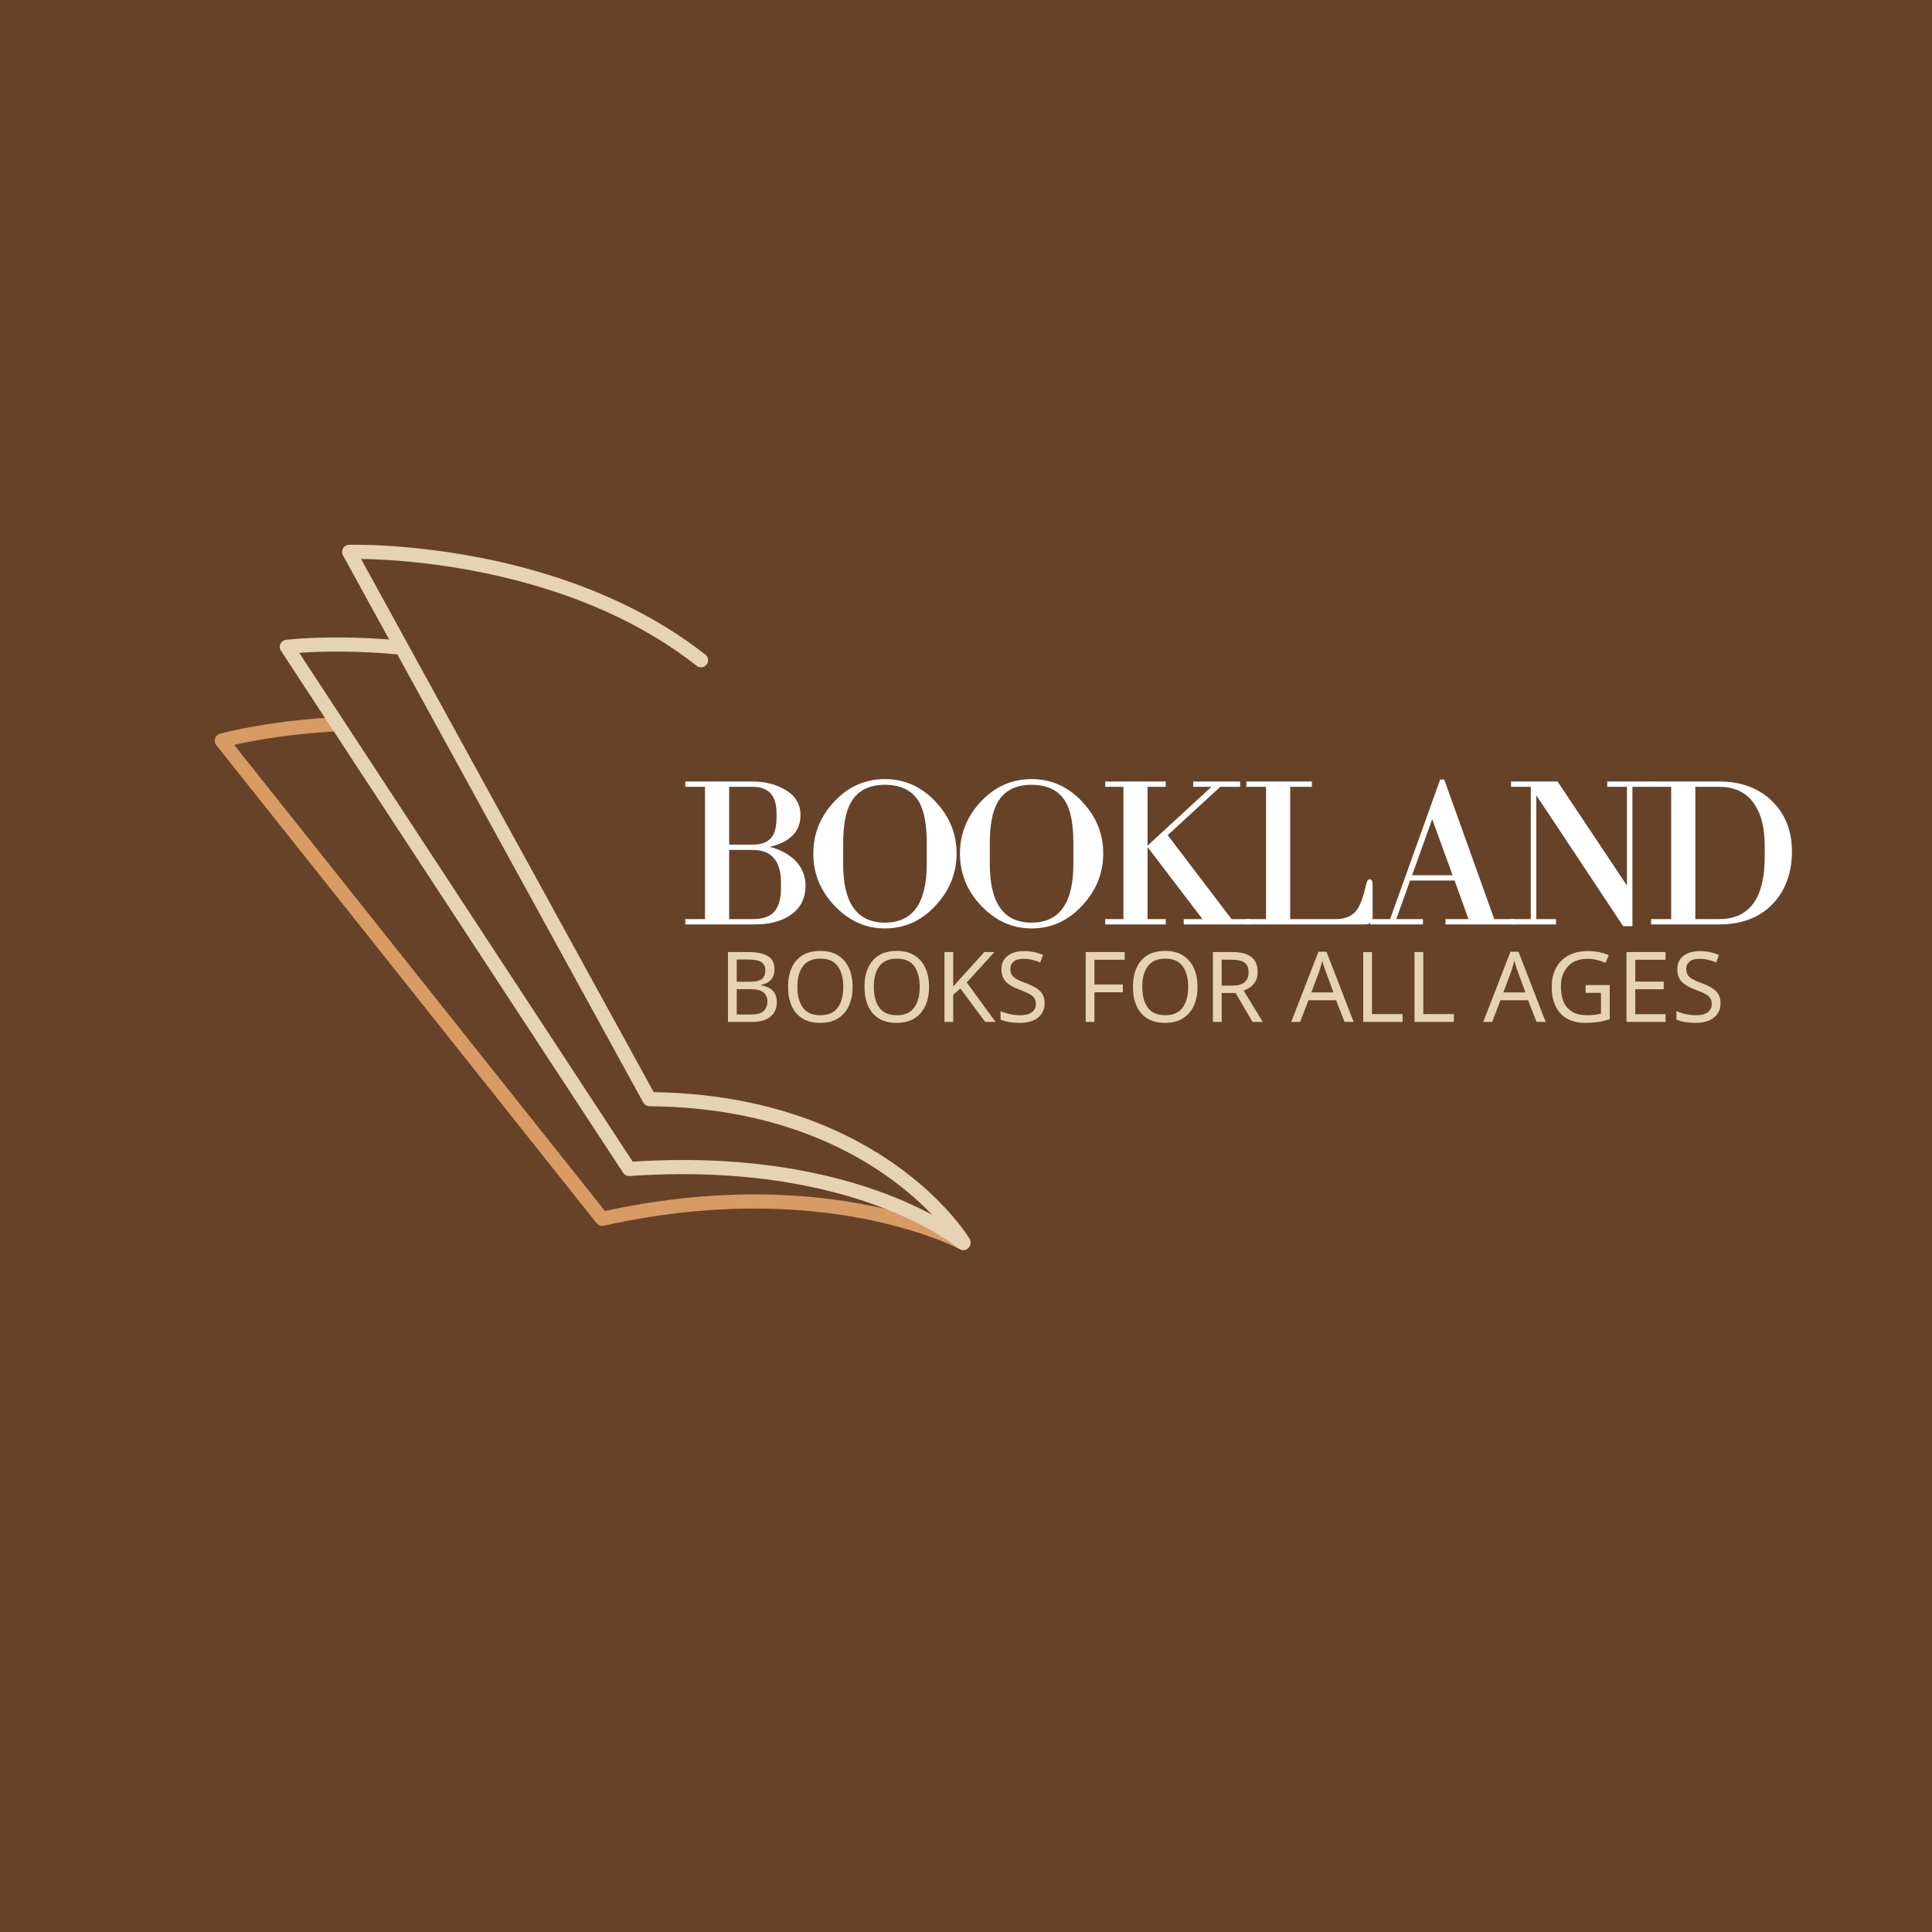 <svg xmlns="http://www.w3.org/2000/svg" xmlns:xlink="http://www.w3.org/1999/xlink" width="500" zoomAndPan="magnify" viewBox="0 0 375 375" height="500" preserveAspectRatio="xMidYMid meet" version="1.0"><defs><g/><clipPath id="09f44ad178"><path d="M 41.25 139 L 189 139 L 189 243 L 41.25 243 Z M 41.25 139 " clip-rule="nonzero"/></clipPath><clipPath id="03ef38db3e"><path d="M 66 105.262 L 189 105.262 L 189 243 L 66 243 Z M 66 105.262 " clip-rule="nonzero"/></clipPath></defs><rect x="-37.5" width="450" fill="#ffffff" y="-37.5" height="450" fill-opacity="1"/><rect x="-37.5" width="450" fill="#664229" y="-37.5" height="450" fill-opacity="1"/><g clip-path="url(#09f44ad178)"><path fill="#d89b64" d="M 187.539 240.035 C 187.539 240.035 174.773 233.082 152.375 231.98 C 142.512 231.496 130.766 232.148 117.414 235.047 C 117.414 235.047 45.449 144.578 45.449 144.578 C 47.266 144.164 50.238 143.559 54.109 143.02 C 57.223 142.586 60.902 142.195 65.031 141.969 C 65.789 141.93 66.371 141.281 66.328 140.523 C 66.285 139.766 65.641 139.188 64.883 139.227 C 60.668 139.457 56.906 139.855 53.734 140.301 C 46.809 141.266 42.668 142.43 42.668 142.43 C 42.223 142.555 41.875 142.895 41.734 143.332 C 41.59 143.77 41.676 144.246 41.965 144.609 L 115.797 237.426 C 116.125 237.836 116.656 238.023 117.172 237.91 C 130.59 234.918 142.379 234.238 152.242 234.723 C 173.883 235.789 186.23 242.445 186.23 242.445 C 186.898 242.809 187.73 242.562 188.09 241.895 C 188.453 241.227 188.203 240.395 187.539 240.035 Z M 187.539 240.035 " fill-opacity="1" fill-rule="evenodd"/></g><g clip-path="url(#03ef38db3e)"><path fill="#e5d3b3" d="M 188.195 240.434 C 188.195 240.434 180.297 227.133 160.527 218.707 C 151.77 214.977 140.672 212.195 126.879 211.98 C 126.879 211.98 78.121 123.133 70.082 108.488 C 75.219 108.566 88.422 109.219 103.281 113.488 C 113.863 116.527 125.285 121.402 135.219 129.234 C 135.816 129.707 136.68 129.602 137.148 129.008 C 137.617 128.41 137.516 127.547 136.922 127.078 C 126.691 119.016 114.934 113.977 104.039 110.852 C 84.484 105.23 67.727 105.746 67.727 105.746 C 67.246 105.762 66.812 106.023 66.574 106.441 C 66.34 106.852 66.332 107.363 66.562 107.777 L 124.859 214.004 C 125.098 214.441 125.555 214.711 126.051 214.719 C 139.781 214.832 150.801 217.547 159.449 221.23 C 178.27 229.254 185.836 241.84 185.836 241.84 C 186.227 242.492 187.07 242.707 187.723 242.316 C 188.371 241.926 188.586 241.082 188.195 240.434 Z M 188.195 240.434 " fill-opacity="1" fill-rule="evenodd"/></g><path fill="#e5d3b3" d="M 187.875 240.238 C 187.875 240.238 177.715 231.477 156.105 227.305 C 147.059 225.559 135.996 224.617 122.809 225.477 C 122.809 225.477 58.082 126.715 58.082 126.715 C 59.953 126.582 62.926 126.438 66.738 126.477 C 69.879 126.512 73.578 126.672 77.691 127.062 C 78.445 127.137 79.117 126.582 79.191 125.824 C 79.262 125.07 78.707 124.402 77.953 124.328 C 73.75 123.93 69.973 123.766 66.77 123.73 C 59.777 123.656 55.508 124.191 55.508 124.191 C 55.039 124.25 54.629 124.551 54.434 124.98 C 54.234 125.41 54.27 125.914 54.531 126.309 L 120.957 227.652 C 121.227 228.066 121.703 228.305 122.195 228.27 C 135.453 227.34 146.551 228.262 155.582 230 C 176.312 234 186.086 242.324 186.086 242.324 C 186.664 242.816 187.531 242.75 188.023 242.176 C 188.516 241.598 188.449 240.73 187.875 240.238 Z M 187.875 240.238 " fill-opacity="1" fill-rule="evenodd"/><g fill="#ffffff" fill-opacity="1"><g transform="translate(131.933, 179.427)"><g><path d="M 24.422 -7.562 C 24.422 -4.957 23.375 -2.992 21.281 -1.672 C 19.562 -0.555 17.312 0 14.531 0 L 1.078 0 L 1.078 -1.031 L 4.906 -1.031 L 4.906 -26.703 L 1.078 -26.703 L 1.078 -27.734 L 14.188 -27.734 C 16.477 -27.734 18.516 -27.234 20.297 -26.234 C 22.391 -25.086 23.438 -23.41 23.438 -21.203 C 23.438 -18.047 21.441 -15.992 17.453 -15.047 C 19.316 -14.617 20.938 -13.773 22.312 -12.516 C 23.719 -11.109 24.422 -9.457 24.422 -7.562 Z M 18.797 -21.547 C 18.797 -24.984 17.258 -26.703 14.188 -26.703 L 9.594 -26.703 L 9.594 -15.484 L 14.188 -15.484 C 15.883 -15.484 17.102 -15.957 17.844 -16.906 C 18.477 -17.707 18.797 -19.023 18.797 -20.859 Z M 19.656 -8.047 C 19.656 -12.316 17.832 -14.453 14.188 -14.453 L 9.594 -14.453 L 9.594 -1.031 L 14.188 -1.031 C 16.164 -1.031 17.57 -1.531 18.406 -2.531 C 19.238 -3.539 19.656 -5.047 19.656 -7.047 Z M 19.656 -8.047 "/></g></g></g><g fill="#ffffff" fill-opacity="1"><g transform="translate(156.269, 179.427)"><g><path d="M 29.406 -13.766 C 29.406 -9.922 28.031 -6.535 25.281 -3.609 C 22.562 -0.68 19.297 0.781 15.484 0.781 C 11.723 0.781 8.441 -0.711 5.641 -3.703 C 2.941 -6.566 1.594 -9.922 1.594 -13.766 C 1.594 -17.598 2.953 -20.961 5.672 -23.859 C 8.398 -26.754 11.672 -28.203 15.484 -28.203 C 19.297 -28.203 22.562 -26.754 25.281 -23.859 C 28.031 -20.961 29.406 -17.598 29.406 -13.766 Z M 23.609 -15.781 C 23.609 -19.301 23.133 -21.926 22.188 -23.656 C 20.895 -25.945 18.66 -27.094 15.484 -27.094 C 12.359 -27.094 10.148 -25.93 8.859 -23.609 C 7.879 -21.859 7.391 -19.25 7.391 -15.781 L 7.391 -11.703 C 7.391 -4.129 10.086 -0.344 15.484 -0.344 C 20.898 -0.344 23.609 -4.129 23.609 -11.703 Z M 23.609 -15.781 "/></g></g></g><g fill="#ffffff" fill-opacity="1"><g transform="translate(184.732, 179.427)"><g><path d="M 29.406 -13.766 C 29.406 -9.922 28.031 -6.535 25.281 -3.609 C 22.562 -0.68 19.297 0.781 15.484 0.781 C 11.723 0.781 8.441 -0.711 5.641 -3.703 C 2.941 -6.566 1.594 -9.922 1.594 -13.766 C 1.594 -17.598 2.953 -20.961 5.672 -23.859 C 8.398 -26.754 11.672 -28.203 15.484 -28.203 C 19.297 -28.203 22.562 -26.754 25.281 -23.859 C 28.031 -20.961 29.406 -17.598 29.406 -13.766 Z M 23.609 -15.781 C 23.609 -19.301 23.133 -21.926 22.188 -23.656 C 20.895 -25.945 18.66 -27.094 15.484 -27.094 C 12.359 -27.094 10.148 -25.93 8.859 -23.609 C 7.879 -21.859 7.391 -19.25 7.391 -15.781 L 7.391 -11.703 C 7.391 -4.129 10.086 -0.344 15.484 -0.344 C 20.898 -0.344 23.609 -4.129 23.609 -11.703 Z M 23.609 -15.781 "/></g></g></g><g fill="#ffffff" fill-opacity="1"><g transform="translate(213.195, 179.427)"><g><path d="M 16.562 -1.031 L 20.203 -1.031 L 9.422 -15.172 L 21.938 -26.703 L 18.406 -26.703 L 18.406 -27.734 L 27.516 -27.734 L 27.516 -26.703 L 23.656 -26.703 L 13.453 -17.328 L 25.844 -1.031 L 29.453 -1.031 L 29.453 0 L 16.562 0 Z M 1.328 -1.031 L 4.859 -1.031 L 4.859 -26.703 L 1.328 -26.703 L 1.328 -27.734 L 13.078 -27.734 L 13.078 -26.703 L 9.547 -26.703 L 9.547 -1.031 L 13.078 -1.031 L 13.078 0 L 1.328 0 Z M 1.328 -1.031 "/></g></g></g><g fill="#ffffff" fill-opacity="1"><g transform="translate(240.799, 179.427)"><g><path d="M 25.625 -1.5 C 25.625 -0.5 25.125 0 24.125 0 L 1.125 0 L 1.125 -1.031 L 4.938 -1.031 L 4.938 -26.703 L 1.125 -26.703 L 1.125 -27.734 L 13.844 -27.734 L 13.844 -26.703 L 9.625 -26.703 L 9.625 -1.031 L 18.531 -1.031 C 20.363 -1.031 21.727 -1.645 22.625 -2.875 C 23.281 -3.852 23.863 -5.488 24.375 -7.781 C 24.52 -8.438 24.75 -8.766 25.062 -8.766 C 25.438 -8.766 25.625 -8.379 25.625 -7.609 Z M 25.625 -1.5 "/></g></g></g><g fill="#ffffff" fill-opacity="1"><g transform="translate(265.177, 179.427)"><g><path d="M 15.391 -1.031 L 19.859 -1.031 L 17.156 -8.516 L 8.516 -8.516 L 5.844 -1.031 L 11.016 -1.031 L 11.016 0 L 0.781 0 L 0.781 -1.031 L 4.641 -1.031 L 14.359 -28.125 L 15.141 -28.125 L 24.859 -1.031 L 28.766 -1.031 L 28.766 0 L 15.391 0 Z M 8.906 -9.547 L 16.766 -9.547 L 12.812 -20.422 Z M 8.906 -9.547 "/></g></g></g><g fill="#ffffff" fill-opacity="1"><g transform="translate(292.308, 179.427)"><g><path d="M 24.547 0.344 L 22.75 0.344 L 5.891 -25.062 L 5.891 -1.031 L 9.719 -1.031 L 9.719 0 L 0.984 0 L 0.984 -1.031 L 4.812 -1.031 L 4.812 -26.703 L 0.984 -26.703 L 0.984 -27.734 L 10.016 -27.734 L 23.484 -7.531 L 23.484 -26.703 L 19.656 -26.703 L 19.656 -27.734 L 28.375 -27.734 L 28.375 -26.703 L 24.547 -26.703 Z M 24.547 0.344 "/></g></g></g><g fill="#ffffff" fill-opacity="1"><g transform="translate(319.266, 179.427)"><g><path d="M 28.547 -14.188 C 28.547 -9.945 27.27 -6.508 24.719 -3.875 C 22.164 -1.289 18.754 0 14.484 0 L 1.203 0 L 1.203 -1.031 L 5.109 -1.031 L 5.109 -26.703 L 1.203 -26.703 L 1.203 -27.734 L 14.484 -27.734 C 18.586 -27.734 21.941 -26.516 24.547 -24.078 C 27.211 -21.523 28.547 -18.227 28.547 -14.188 Z M 23.266 -15.219 C 23.266 -18.57 22.633 -21.223 21.375 -23.172 C 19.883 -25.523 17.562 -26.703 14.406 -26.703 L 9.797 -26.703 L 9.797 -1.031 L 14.406 -1.031 C 20.312 -1.031 23.266 -5.07 23.266 -13.156 Z M 23.266 -15.219 "/></g></g></g><g fill="#e5d3b3" fill-opacity="1"><g transform="translate(139.455, 198.352)"><g><path d="M 1.844 -13.562 L 5.719 -13.562 C 7.406 -13.562 8.688 -13.305 9.562 -12.797 C 10.438 -12.297 10.875 -11.43 10.875 -10.203 C 10.875 -9.398 10.648 -8.734 10.203 -8.203 C 9.754 -7.68 9.113 -7.348 8.281 -7.203 L 8.281 -7.109 C 8.852 -7.004 9.367 -6.832 9.828 -6.594 C 10.297 -6.352 10.66 -6.008 10.922 -5.562 C 11.191 -5.125 11.328 -4.555 11.328 -3.859 C 11.328 -2.629 10.906 -1.676 10.062 -1 C 9.219 -0.332 8.066 0 6.609 0 L 1.844 0 Z M 3.547 -7.797 L 6.062 -7.797 C 7.219 -7.797 8.008 -7.977 8.438 -8.344 C 8.875 -8.719 9.094 -9.273 9.094 -10.016 C 9.094 -10.766 8.832 -11.301 8.312 -11.625 C 7.789 -11.945 6.953 -12.109 5.797 -12.109 L 3.547 -12.109 Z M 3.547 -6.359 L 3.547 -1.438 L 6.281 -1.438 C 7.488 -1.438 8.328 -1.672 8.797 -2.141 C 9.266 -2.609 9.5 -3.223 9.5 -3.984 C 9.5 -4.691 9.254 -5.266 8.766 -5.703 C 8.273 -6.141 7.406 -6.359 6.156 -6.359 Z M 3.547 -6.359 "/></g></g></g><g fill="#e5d3b3" fill-opacity="1"><g transform="translate(151.802, 198.352)"><g><path d="M 13.688 -6.797 C 13.688 -5.391 13.445 -4.164 12.969 -3.125 C 12.488 -2.082 11.785 -1.27 10.859 -0.688 C 9.93 -0.102 8.785 0.188 7.422 0.188 C 6.016 0.188 4.848 -0.102 3.922 -0.688 C 2.992 -1.27 2.301 -2.086 1.844 -3.141 C 1.383 -4.191 1.156 -5.422 1.156 -6.828 C 1.156 -8.203 1.383 -9.41 1.844 -10.453 C 2.301 -11.504 2.992 -12.32 3.922 -12.906 C 4.848 -13.488 6.023 -13.781 7.453 -13.781 C 8.805 -13.781 9.941 -13.488 10.859 -12.906 C 11.785 -12.332 12.488 -11.52 12.969 -10.469 C 13.445 -9.426 13.688 -8.203 13.688 -6.797 Z M 2.969 -6.797 C 2.969 -5.086 3.328 -3.742 4.047 -2.766 C 4.766 -1.785 5.891 -1.297 7.422 -1.297 C 8.961 -1.297 10.086 -1.785 10.797 -2.766 C 11.516 -3.742 11.875 -5.086 11.875 -6.797 C 11.875 -8.504 11.52 -9.844 10.812 -10.812 C 10.102 -11.789 8.984 -12.281 7.453 -12.281 C 5.898 -12.281 4.766 -11.789 4.047 -10.812 C 3.328 -9.844 2.969 -8.504 2.969 -6.797 Z M 2.969 -6.797 "/></g></g></g><g fill="#e5d3b3" fill-opacity="1"><g transform="translate(166.638, 198.352)"><g><path d="M 13.688 -6.797 C 13.688 -5.391 13.445 -4.164 12.969 -3.125 C 12.488 -2.082 11.785 -1.27 10.859 -0.688 C 9.93 -0.102 8.785 0.188 7.422 0.188 C 6.016 0.188 4.848 -0.102 3.922 -0.688 C 2.992 -1.27 2.301 -2.086 1.844 -3.141 C 1.383 -4.191 1.156 -5.422 1.156 -6.828 C 1.156 -8.203 1.383 -9.41 1.844 -10.453 C 2.301 -11.504 2.992 -12.32 3.922 -12.906 C 4.848 -13.488 6.023 -13.781 7.453 -13.781 C 8.805 -13.781 9.941 -13.488 10.859 -12.906 C 11.785 -12.332 12.488 -11.52 12.969 -10.469 C 13.445 -9.426 13.688 -8.203 13.688 -6.797 Z M 2.969 -6.797 C 2.969 -5.086 3.328 -3.742 4.047 -2.766 C 4.766 -1.785 5.891 -1.297 7.422 -1.297 C 8.961 -1.297 10.086 -1.785 10.797 -2.766 C 11.516 -3.742 11.875 -5.086 11.875 -6.797 C 11.875 -8.504 11.52 -9.844 10.812 -10.812 C 10.102 -11.789 8.984 -12.281 7.453 -12.281 C 5.898 -12.281 4.766 -11.789 4.047 -10.812 C 3.328 -9.844 2.969 -8.504 2.969 -6.797 Z M 2.969 -6.797 "/></g></g></g><g fill="#e5d3b3" fill-opacity="1"><g transform="translate(181.474, 198.352)"><g><path d="M 11.766 0 L 9.75 0 L 4.938 -6.484 L 3.547 -5.266 L 3.547 0 L 1.844 0 L 1.844 -13.562 L 3.547 -13.562 L 3.547 -6.875 C 3.93 -7.312 4.316 -7.742 4.703 -8.172 C 5.098 -8.598 5.492 -9.031 5.891 -9.469 L 9.562 -13.562 L 11.547 -13.562 L 6.172 -7.656 Z M 11.766 0 "/></g></g></g><g fill="#e5d3b3" fill-opacity="1"><g transform="translate(193.233, 198.352)"><g><path d="M 9.531 -3.625 C 9.531 -2.426 9.094 -1.488 8.219 -0.812 C 7.352 -0.145 6.176 0.188 4.688 0.188 C 3.926 0.188 3.223 0.129 2.578 0.016 C 1.93 -0.098 1.395 -0.254 0.969 -0.453 L 0.969 -2.094 C 1.426 -1.883 1.992 -1.695 2.672 -1.531 C 3.348 -1.375 4.047 -1.297 4.766 -1.297 C 5.766 -1.297 6.523 -1.488 7.047 -1.875 C 7.566 -2.27 7.828 -2.805 7.828 -3.484 C 7.828 -3.922 7.734 -4.289 7.547 -4.594 C 7.359 -4.895 7.031 -5.172 6.562 -5.422 C 6.094 -5.68 5.453 -5.961 4.641 -6.266 C 3.473 -6.68 2.598 -7.191 2.016 -7.797 C 1.43 -8.41 1.141 -9.242 1.141 -10.297 C 1.141 -11.004 1.32 -11.617 1.688 -12.141 C 2.051 -12.66 2.555 -13.055 3.203 -13.328 C 3.859 -13.609 4.613 -13.75 5.469 -13.75 C 6.207 -13.75 6.883 -13.68 7.5 -13.547 C 8.125 -13.41 8.695 -13.227 9.219 -13 L 8.688 -11.531 C 8.219 -11.738 7.703 -11.91 7.141 -12.047 C 6.586 -12.18 6.02 -12.25 5.438 -12.25 C 4.582 -12.25 3.941 -12.066 3.516 -11.703 C 3.086 -11.348 2.875 -10.875 2.875 -10.281 C 2.875 -9.82 2.969 -9.441 3.156 -9.141 C 3.344 -8.836 3.648 -8.562 4.078 -8.312 C 4.516 -8.062 5.098 -7.805 5.828 -7.547 C 6.629 -7.254 7.305 -6.938 7.859 -6.594 C 8.41 -6.258 8.828 -5.859 9.109 -5.391 C 9.391 -4.922 9.531 -4.332 9.531 -3.625 Z M 9.531 -3.625 "/></g></g></g><g fill="#e5d3b3" fill-opacity="1"><g transform="translate(203.662, 198.352)"><g/></g></g><g fill="#e5d3b3" fill-opacity="1"><g transform="translate(208.886, 198.352)"><g><path d="M 3.547 0 L 1.844 0 L 1.844 -13.562 L 9.422 -13.562 L 9.422 -12.062 L 3.547 -12.062 L 3.547 -7.266 L 9.062 -7.266 L 9.062 -5.75 L 3.547 -5.75 Z M 3.547 0 "/></g></g></g><g fill="#e5d3b3" fill-opacity="1"><g transform="translate(218.745, 198.352)"><g><path d="M 13.688 -6.797 C 13.688 -5.391 13.445 -4.164 12.969 -3.125 C 12.488 -2.082 11.785 -1.27 10.859 -0.688 C 9.93 -0.102 8.785 0.188 7.422 0.188 C 6.016 0.188 4.848 -0.102 3.922 -0.688 C 2.992 -1.27 2.301 -2.086 1.844 -3.141 C 1.383 -4.191 1.156 -5.422 1.156 -6.828 C 1.156 -8.203 1.383 -9.41 1.844 -10.453 C 2.301 -11.504 2.992 -12.32 3.922 -12.906 C 4.848 -13.488 6.023 -13.781 7.453 -13.781 C 8.805 -13.781 9.941 -13.488 10.859 -12.906 C 11.785 -12.332 12.488 -11.52 12.969 -10.469 C 13.445 -9.426 13.688 -8.203 13.688 -6.797 Z M 2.969 -6.797 C 2.969 -5.086 3.328 -3.742 4.047 -2.766 C 4.766 -1.785 5.891 -1.297 7.422 -1.297 C 8.961 -1.297 10.086 -1.785 10.797 -2.766 C 11.516 -3.742 11.875 -5.086 11.875 -6.797 C 11.875 -8.504 11.52 -9.844 10.812 -10.812 C 10.102 -11.789 8.984 -12.281 7.453 -12.281 C 5.898 -12.281 4.766 -11.789 4.047 -10.812 C 3.328 -9.844 2.969 -8.504 2.969 -6.797 Z M 2.969 -6.797 "/></g></g></g><g fill="#e5d3b3" fill-opacity="1"><g transform="translate(233.581, 198.352)"><g><path d="M 5.594 -13.562 C 7.27 -13.562 8.508 -13.238 9.312 -12.594 C 10.125 -11.957 10.531 -10.992 10.531 -9.703 C 10.531 -8.984 10.395 -8.383 10.125 -7.906 C 9.863 -7.426 9.523 -7.039 9.109 -6.75 C 8.703 -6.457 8.27 -6.234 7.812 -6.078 L 11.531 0 L 9.531 0 L 6.25 -5.609 L 3.547 -5.609 L 3.547 0 L 1.844 0 L 1.844 -13.562 Z M 5.484 -12.078 L 3.547 -12.078 L 3.547 -7.047 L 5.594 -7.047 C 6.688 -7.047 7.488 -7.266 8 -7.703 C 8.508 -8.141 8.766 -8.785 8.766 -9.641 C 8.766 -10.523 8.492 -11.148 7.953 -11.516 C 7.422 -11.891 6.598 -12.078 5.484 -12.078 Z M 5.484 -12.078 "/></g></g></g><g fill="#e5d3b3" fill-opacity="1"><g transform="translate(245.396, 198.352)"><g/></g></g><g fill="#e5d3b3" fill-opacity="1"><g transform="translate(250.62, 198.352)"><g><path d="M 10.359 0 L 8.719 -4.203 L 3.344 -4.203 L 1.734 0 L 0 0 L 5.297 -13.625 L 6.844 -13.625 L 12.125 0 Z M 8.203 -5.719 L 6.688 -9.828 C 6.645 -9.922 6.578 -10.098 6.484 -10.359 C 6.398 -10.629 6.316 -10.906 6.234 -11.188 C 6.16 -11.477 6.098 -11.703 6.047 -11.859 C 5.941 -11.461 5.832 -11.078 5.719 -10.703 C 5.613 -10.328 5.523 -10.035 5.453 -9.828 L 3.906 -5.719 Z M 8.203 -5.719 "/></g></g></g><g fill="#e5d3b3" fill-opacity="1"><g transform="translate(262.759, 198.352)"><g><path d="M 1.844 0 L 1.844 -13.562 L 3.547 -13.562 L 3.547 -1.516 L 9.484 -1.516 L 9.484 0 Z M 1.844 0 "/></g></g></g><g fill="#e5d3b3" fill-opacity="1"><g transform="translate(272.713, 198.352)"><g><path d="M 1.844 0 L 1.844 -13.562 L 3.547 -13.562 L 3.547 -1.516 L 9.484 -1.516 L 9.484 0 Z M 1.844 0 "/></g></g></g><g fill="#e5d3b3" fill-opacity="1"><g transform="translate(282.666, 198.352)"><g/></g></g><g fill="#e5d3b3" fill-opacity="1"><g transform="translate(287.89, 198.352)"><g><path d="M 10.359 0 L 8.719 -4.203 L 3.344 -4.203 L 1.734 0 L 0 0 L 5.297 -13.625 L 6.844 -13.625 L 12.125 0 Z M 8.203 -5.719 L 6.688 -9.828 C 6.645 -9.922 6.578 -10.098 6.484 -10.359 C 6.398 -10.629 6.316 -10.906 6.234 -11.188 C 6.16 -11.477 6.098 -11.703 6.047 -11.859 C 5.941 -11.461 5.832 -11.078 5.719 -10.703 C 5.613 -10.328 5.523 -10.035 5.453 -9.828 L 3.906 -5.719 Z M 8.203 -5.719 "/></g></g></g><g fill="#e5d3b3" fill-opacity="1"><g transform="translate(300.029, 198.352)"><g><path d="M 7.734 -7.156 L 12.422 -7.156 L 12.422 -0.516 C 11.691 -0.273 10.953 -0.098 10.203 0.016 C 9.453 0.129 8.602 0.188 7.656 0.188 C 6.25 0.188 5.062 -0.094 4.094 -0.656 C 3.133 -1.219 2.406 -2.02 1.906 -3.062 C 1.406 -4.113 1.156 -5.352 1.156 -6.781 C 1.156 -8.188 1.43 -9.41 1.984 -10.453 C 2.535 -11.504 3.336 -12.316 4.391 -12.891 C 5.441 -13.461 6.707 -13.75 8.188 -13.75 C 8.945 -13.75 9.664 -13.68 10.344 -13.547 C 11.02 -13.41 11.648 -13.211 12.234 -12.953 L 11.594 -11.469 C 11.113 -11.676 10.57 -11.859 9.969 -12.016 C 9.363 -12.172 8.738 -12.25 8.094 -12.25 C 6.469 -12.25 5.203 -11.758 4.297 -10.781 C 3.391 -9.801 2.938 -8.469 2.938 -6.781 C 2.938 -5.707 3.109 -4.754 3.453 -3.922 C 3.805 -3.086 4.359 -2.441 5.109 -1.984 C 5.859 -1.523 6.844 -1.297 8.062 -1.297 C 8.656 -1.297 9.16 -1.328 9.578 -1.391 C 9.992 -1.453 10.375 -1.523 10.719 -1.609 L 10.719 -5.641 L 7.734 -5.641 Z M 7.734 -7.156 "/></g></g></g><g fill="#e5d3b3" fill-opacity="1"><g transform="translate(313.858, 198.352)"><g><path d="M 9.422 0 L 1.844 0 L 1.844 -13.562 L 9.422 -13.562 L 9.422 -12.062 L 3.547 -12.062 L 3.547 -7.828 L 9.078 -7.828 L 9.078 -6.344 L 3.547 -6.344 L 3.547 -1.5 L 9.422 -1.5 Z M 9.422 0 "/></g></g></g><g fill="#e5d3b3" fill-opacity="1"><g transform="translate(324.42, 198.352)"><g><path d="M 9.531 -3.625 C 9.531 -2.426 9.094 -1.488 8.219 -0.812 C 7.352 -0.145 6.176 0.188 4.688 0.188 C 3.926 0.188 3.223 0.129 2.578 0.016 C 1.93 -0.098 1.395 -0.254 0.969 -0.453 L 0.969 -2.094 C 1.426 -1.883 1.992 -1.695 2.672 -1.531 C 3.348 -1.375 4.047 -1.297 4.766 -1.297 C 5.766 -1.297 6.523 -1.488 7.047 -1.875 C 7.566 -2.27 7.828 -2.805 7.828 -3.484 C 7.828 -3.922 7.734 -4.289 7.547 -4.594 C 7.359 -4.895 7.031 -5.172 6.562 -5.422 C 6.094 -5.68 5.453 -5.961 4.641 -6.266 C 3.473 -6.68 2.598 -7.191 2.016 -7.797 C 1.43 -8.41 1.141 -9.242 1.141 -10.297 C 1.141 -11.004 1.32 -11.617 1.688 -12.141 C 2.051 -12.66 2.555 -13.055 3.203 -13.328 C 3.859 -13.609 4.613 -13.75 5.469 -13.75 C 6.207 -13.75 6.883 -13.68 7.5 -13.547 C 8.125 -13.41 8.695 -13.227 9.219 -13 L 8.688 -11.531 C 8.219 -11.738 7.703 -11.91 7.141 -12.047 C 6.586 -12.18 6.02 -12.25 5.438 -12.25 C 4.582 -12.25 3.941 -12.066 3.516 -11.703 C 3.086 -11.348 2.875 -10.875 2.875 -10.281 C 2.875 -9.82 2.969 -9.441 3.156 -9.141 C 3.344 -8.836 3.648 -8.562 4.078 -8.312 C 4.516 -8.062 5.098 -7.805 5.828 -7.547 C 6.629 -7.254 7.305 -6.938 7.859 -6.594 C 8.41 -6.258 8.828 -5.859 9.109 -5.391 C 9.391 -4.922 9.531 -4.332 9.531 -3.625 Z M 9.531 -3.625 "/></g></g></g></svg>